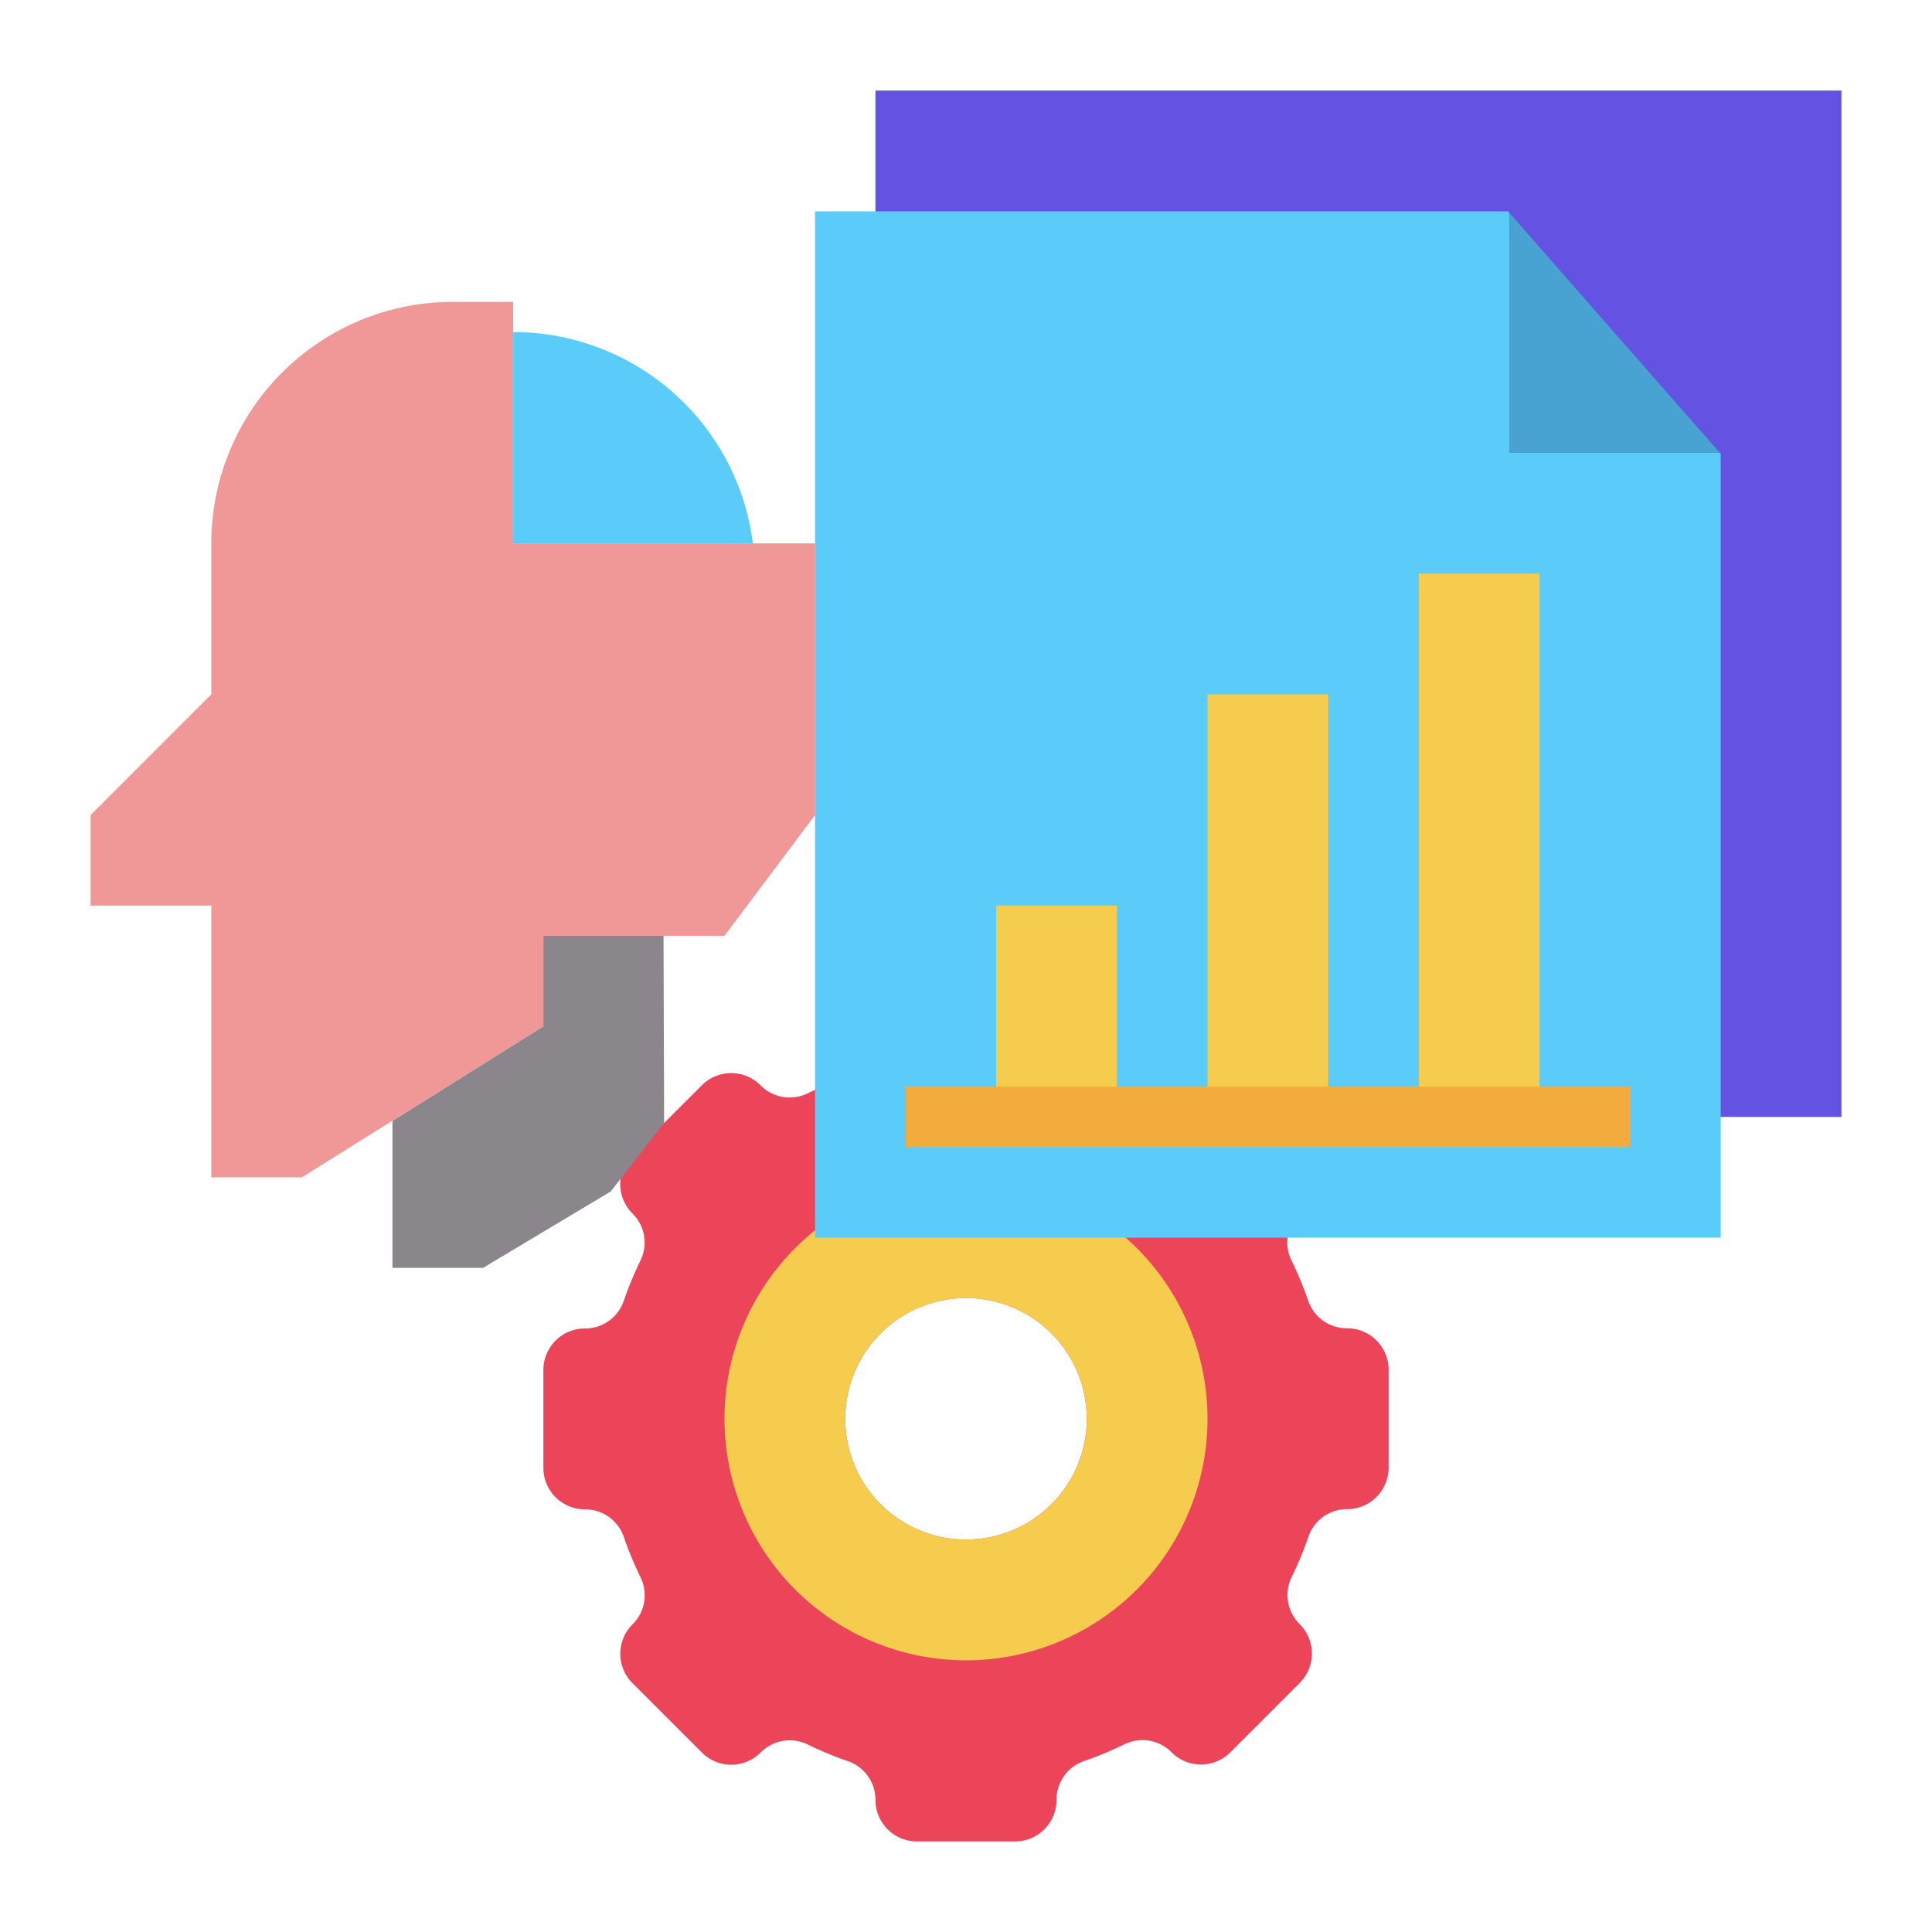 <svg xmlns="http://www.w3.org/2000/svg" viewBox="0 0 64 64" id="file">
    <path fill="#ec455a"
          d="M44.625,44h0a1.35,1.35,0,0,1-1.285-.9,12,12,0,0,0-.567-1.368,1.353,1.353,0,0,1,.276-1.543,1.375,1.375,0,0,0,0-1.945l-2.3-2.3a1.375,1.375,0,0,0-1.945,0,1.353,1.353,0,0,1-1.543.276,12,12,0,0,0-1.368-.567,1.351,1.351,0,0,1-.9-1.285h0A1.376,1.376,0,0,0,33.625,33h-3.25A1.376,1.376,0,0,0,29,34.375h0a1.351,1.351,0,0,1-.895,1.285,12,12,0,0,0-1.368.567,1.353,1.353,0,0,1-1.543-.276,1.375,1.375,0,0,0-1.945,0l-2.3,2.3a1.375,1.375,0,0,0,0,1.945,1.353,1.353,0,0,1,.276,1.543,12,12,0,0,0-.567,1.368,1.35,1.35,0,0,1-1.285.9h0A1.376,1.376,0,0,0,18,45.375v3.25A1.376,1.376,0,0,0,19.375,50h0a1.35,1.35,0,0,1,1.285.9,12,12,0,0,0,.567,1.368,1.353,1.353,0,0,1-.276,1.543,1.375,1.375,0,0,0,0,1.945l2.3,2.3a1.375,1.375,0,0,0,1.945,0h0a1.353,1.353,0,0,1,1.543-.276,12,12,0,0,0,1.368.567A1.35,1.35,0,0,1,29,59.624h0A1.376,1.376,0,0,0,30.375,61h3.25A1.376,1.376,0,0,0,35,59.625h0a1.35,1.35,0,0,1,.9-1.285,12,12,0,0,0,1.368-.567,1.353,1.353,0,0,1,1.543.276h0a1.375,1.375,0,0,0,1.945,0l2.3-2.3a1.375,1.375,0,0,0,0-1.945,1.353,1.353,0,0,1-.276-1.543,12,12,0,0,0,.567-1.368,1.35,1.35,0,0,1,1.285-.9h0A1.376,1.376,0,0,0,46,48.625v-3.25A1.376,1.376,0,0,0,44.625,44ZM32,51a4,4,0,1,1,4-4A4,4,0,0,1,32,51Z"/>
    <path fill="#f6cc4f" d="M32,39a8,8,0,1,0,8,8A8,8,0,0,0,32,39Zm0,12a4,4,0,1,1,4-4A4,4,0,0,1,32,51Z"/>
    <rect width="32" height="34" x="29" y="3" fill="#6452e2"/>
    <polygon fill="#5bcbfa" points="57 15.03 57 41 27 41 27 7 49.96 7 50 7.05 50 15 56.97 15 57 15.03"/>
    <polygon fill="#48a3d2" points="50 7.05 56.97 15 50 15 50 7.05"/>
    <rect width="4" height="18" x="47" y="19" fill="#f6cc4f"/>
    <rect width="4" height="14" x="40" y="23" fill="#f6cc4f"/>
    <rect width="4" height="7" x="33" y="30" fill="#f6cc4f"/>
    <path fill="#f09898" d="M27,18v9l-3,4H18v3l-8,5H7V30H3V27l4-4V18a8,8,0,0,1,8-8h2v8Z"/>
    <path fill="#5bcbfa" d="M24.94,18H17V11A8,8,0,0,1,24.94,18Z"/>
    <polygon fill="#8b858c" points="21.98 31 22 37.2 20.23 39.47 16 42 13 42 13 37.13 18 34 18 31 21.98 31"/>
    <rect width="24" height="2" x="30" y="36" fill="#f3ac3c"/>
</svg>
